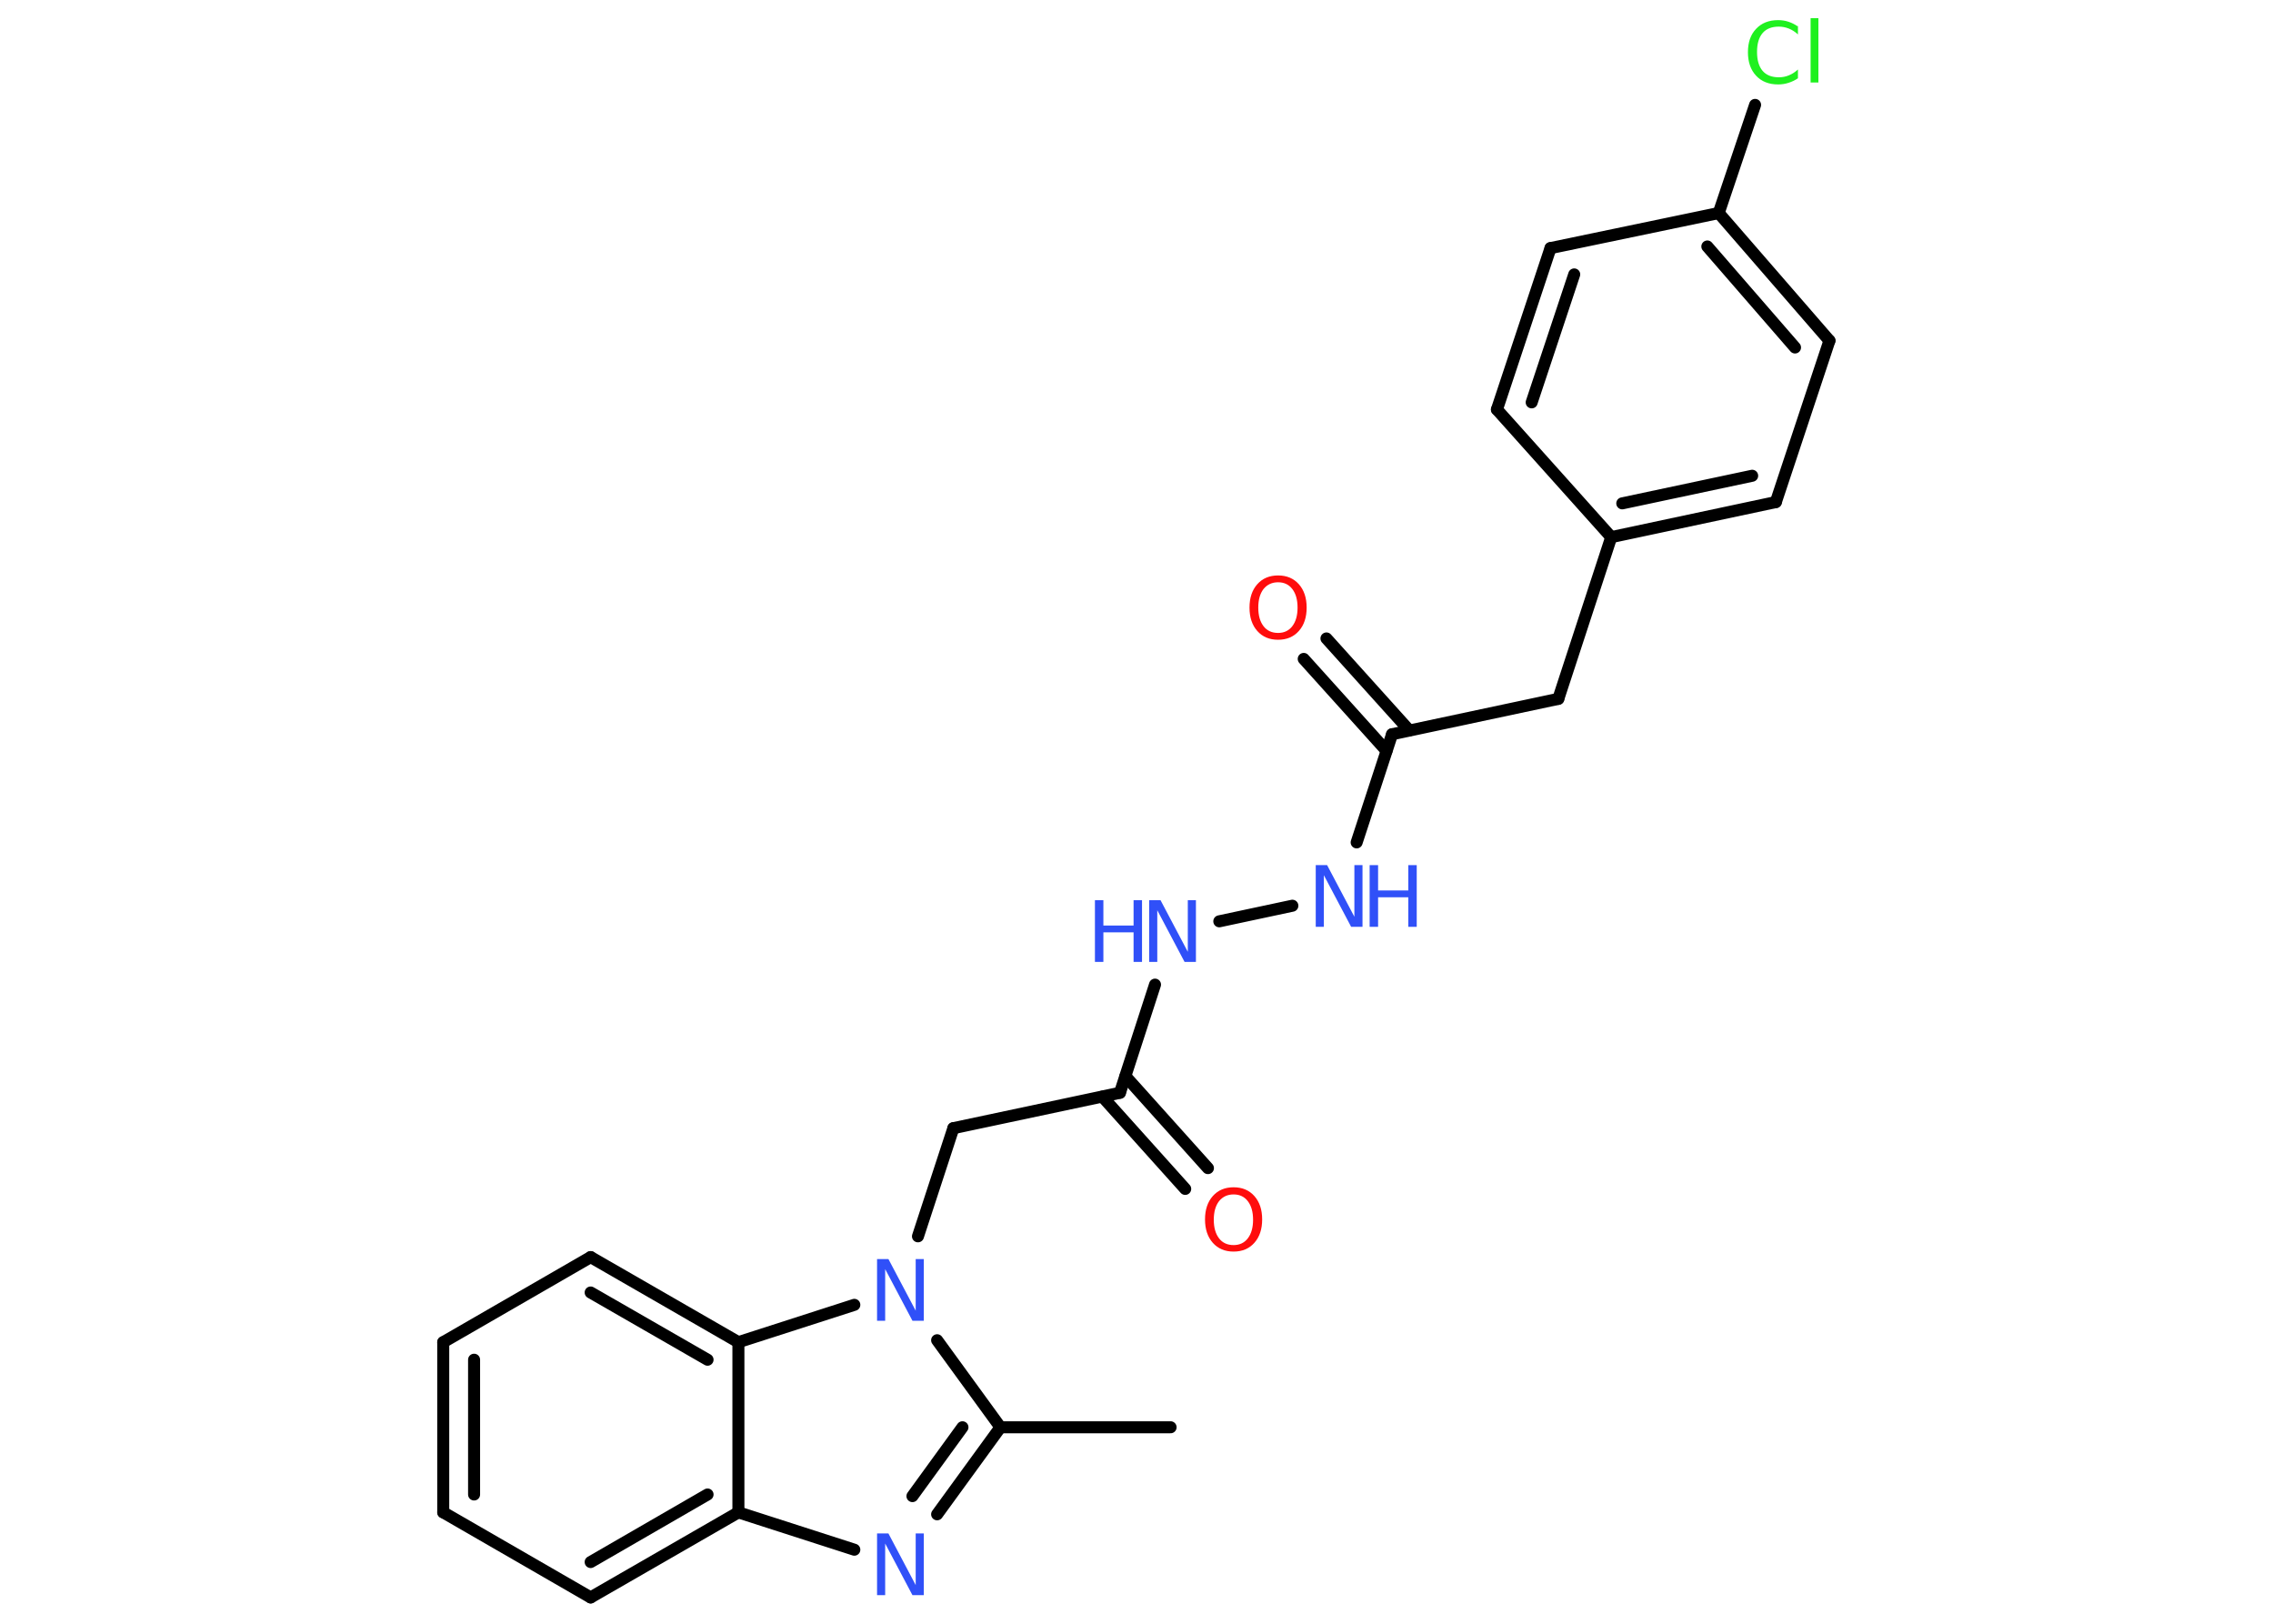 <?xml version='1.0' encoding='UTF-8'?>
<!DOCTYPE svg PUBLIC "-//W3C//DTD SVG 1.1//EN" "http://www.w3.org/Graphics/SVG/1.1/DTD/svg11.dtd">
<svg version='1.2' xmlns='http://www.w3.org/2000/svg' xmlns:xlink='http://www.w3.org/1999/xlink' width='70.0mm' height='50.0mm' viewBox='0 0 70.0 50.0'>
  <desc>Generated by the Chemistry Development Kit (http://github.com/cdk)</desc>
  <g stroke-linecap='round' stroke-linejoin='round' stroke='#000000' stroke-width='.37' fill='#3050F8'>
    <rect x='.0' y='.0' width='70.0' height='50.0' fill='#FFFFFF' stroke='none'/>
    <g id='mol1' class='mol'>
      <line id='mol1bnd1' class='bond' x1='36.05' y1='43.95' x2='30.81' y2='43.95'/>
      <g id='mol1bnd2' class='bond'>
        <line x1='28.86' y1='46.63' x2='30.81' y2='43.95'/>
        <line x1='28.1' y1='46.07' x2='29.64' y2='43.95'/>
      </g>
      <line id='mol1bnd3' class='bond' x1='26.31' y1='47.72' x2='22.74' y2='46.57'/>
      <g id='mol1bnd4' class='bond'>
        <line x1='18.19' y1='49.19' x2='22.74' y2='46.57'/>
        <line x1='18.19' y1='48.1' x2='21.79' y2='46.02'/>
      </g>
      <line id='mol1bnd5' class='bond' x1='18.19' y1='49.19' x2='13.65' y2='46.57'/>
      <g id='mol1bnd6' class='bond'>
        <line x1='13.65' y1='41.33' x2='13.65' y2='46.57'/>
        <line x1='14.6' y1='41.87' x2='14.6' y2='46.02'/>
      </g>
      <line id='mol1bnd7' class='bond' x1='13.65' y1='41.33' x2='18.19' y2='38.71'/>
      <g id='mol1bnd8' class='bond'>
        <line x1='22.74' y1='41.33' x2='18.19' y2='38.71'/>
        <line x1='21.79' y1='41.87' x2='18.19' y2='39.8'/>
      </g>
      <line id='mol1bnd9' class='bond' x1='22.74' y1='46.57' x2='22.74' y2='41.33'/>
      <line id='mol1bnd10' class='bond' x1='22.74' y1='41.33' x2='26.31' y2='40.18'/>
      <line id='mol1bnd11' class='bond' x1='30.81' y1='43.95' x2='28.86' y2='41.27'/>
      <line id='mol1bnd12' class='bond' x1='28.27' y1='38.07' x2='29.36' y2='34.74'/>
      <line id='mol1bnd13' class='bond' x1='29.36' y1='34.74' x2='34.49' y2='33.65'/>
      <g id='mol1bnd14' class='bond'>
        <line x1='34.66' y1='33.14' x2='37.2' y2='35.97'/>
        <line x1='33.95' y1='33.77' x2='36.5' y2='36.61'/>
      </g>
      <line id='mol1bnd15' class='bond' x1='34.49' y1='33.65' x2='35.57' y2='30.32'/>
      <line id='mol1bnd16' class='bond' x1='37.55' y1='28.37' x2='39.8' y2='27.89'/>
      <line id='mol1bnd17' class='bond' x1='41.78' y1='25.94' x2='42.87' y2='22.61'/>
      <g id='mol1bnd18' class='bond'>
        <line x1='42.7' y1='23.12' x2='40.15' y2='20.29'/>
        <line x1='43.4' y1='22.49' x2='40.85' y2='19.66'/>
      </g>
      <line id='mol1bnd19' class='bond' x1='42.87' y1='22.61' x2='47.99' y2='21.52'/>
      <line id='mol1bnd20' class='bond' x1='47.99' y1='21.52' x2='49.62' y2='16.54'/>
      <g id='mol1bnd21' class='bond'>
        <line x1='49.62' y1='16.54' x2='54.69' y2='15.46'/>
        <line x1='49.96' y1='15.5' x2='53.96' y2='14.65'/>
      </g>
      <line id='mol1bnd22' class='bond' x1='54.69' y1='15.46' x2='56.34' y2='10.49'/>
      <g id='mol1bnd23' class='bond'>
        <line x1='56.34' y1='10.49' x2='52.93' y2='6.56'/>
        <line x1='55.28' y1='10.7' x2='52.58' y2='7.59'/>
      </g>
      <line id='mol1bnd24' class='bond' x1='52.93' y1='6.56' x2='54.05' y2='3.23'/>
      <line id='mol1bnd25' class='bond' x1='52.93' y1='6.56' x2='47.75' y2='7.64'/>
      <g id='mol1bnd26' class='bond'>
        <line x1='47.75' y1='7.64' x2='46.1' y2='12.61'/>
        <line x1='48.48' y1='8.45' x2='47.17' y2='12.39'/>
      </g>
      <line id='mol1bnd27' class='bond' x1='49.62' y1='16.54' x2='46.1' y2='12.61'/>
      <path id='mol1atm3' class='atom' d='M27.01 47.22h.35l.84 1.59v-1.59h.25v1.9h-.35l-.84 -1.59v1.59h-.25v-1.9z' stroke='none'/>
      <path id='mol1atm10' class='atom' d='M27.01 38.77h.35l.84 1.59v-1.59h.25v1.9h-.35l-.84 -1.59v1.59h-.25v-1.9z' stroke='none'/>
      <path id='mol1atm13' class='atom' d='M37.99 36.78q-.28 .0 -.45 .21q-.16 .21 -.16 .57q.0 .36 .16 .57q.16 .21 .45 .21q.28 .0 .44 -.21q.16 -.21 .16 -.57q.0 -.36 -.16 -.57q-.16 -.21 -.44 -.21zM37.99 36.56q.4 .0 .64 .27q.24 .27 .24 .72q.0 .45 -.24 .72q-.24 .27 -.64 .27q-.4 .0 -.64 -.27q-.24 -.27 -.24 -.72q.0 -.45 .24 -.72q.24 -.27 .64 -.27z' stroke='none' fill='#FF0D0D'/>
      <g id='mol1atm14' class='atom'>
        <path d='M35.39 27.72h.35l.84 1.59v-1.59h.25v1.9h-.35l-.84 -1.59v1.59h-.25v-1.9z' stroke='none'/>
        <path d='M33.72 27.72h.26v.78h.93v-.78h.26v1.9h-.26v-.91h-.93v.91h-.26v-1.9z' stroke='none'/>
      </g>
      <g id='mol1atm15' class='atom'>
        <path d='M40.52 26.64h.35l.84 1.59v-1.59h.25v1.9h-.35l-.84 -1.59v1.59h-.25v-1.9z' stroke='none'/>
        <path d='M42.18 26.64h.26v.78h.93v-.78h.26v1.9h-.26v-.91h-.93v.91h-.26v-1.9z' stroke='none'/>
      </g>
      <path id='mol1atm17' class='atom' d='M39.36 17.93q-.28 .0 -.45 .21q-.16 .21 -.16 .57q.0 .36 .16 .57q.16 .21 .45 .21q.28 .0 .44 -.21q.16 -.21 .16 -.57q.0 -.36 -.16 -.57q-.16 -.21 -.44 -.21zM39.36 17.72q.4 .0 .64 .27q.24 .27 .24 .72q.0 .45 -.24 .72q-.24 .27 -.64 .27q-.4 .0 -.64 -.27q-.24 -.27 -.24 -.72q.0 -.45 .24 -.72q.24 -.27 .64 -.27z' stroke='none' fill='#FF0D0D'/>
      <path id='mol1atm23' class='atom' d='M55.37 .79v.27q-.13 -.12 -.28 -.18q-.15 -.06 -.31 -.06q-.33 .0 -.5 .2q-.17 .2 -.17 .58q.0 .38 .17 .58q.17 .2 .5 .2q.17 .0 .31 -.06q.15 -.06 .28 -.18v.27q-.13 .09 -.29 .14q-.15 .05 -.32 .05q-.43 .0 -.68 -.27q-.25 -.27 -.25 -.72q.0 -.46 .25 -.72q.25 -.27 .68 -.27q.17 .0 .32 .05q.15 .05 .28 .14zM55.76 .56h.24v1.98h-.24v-1.98z' stroke='none' fill='#1FF01F'/>
    </g>
  </g>
</svg>
